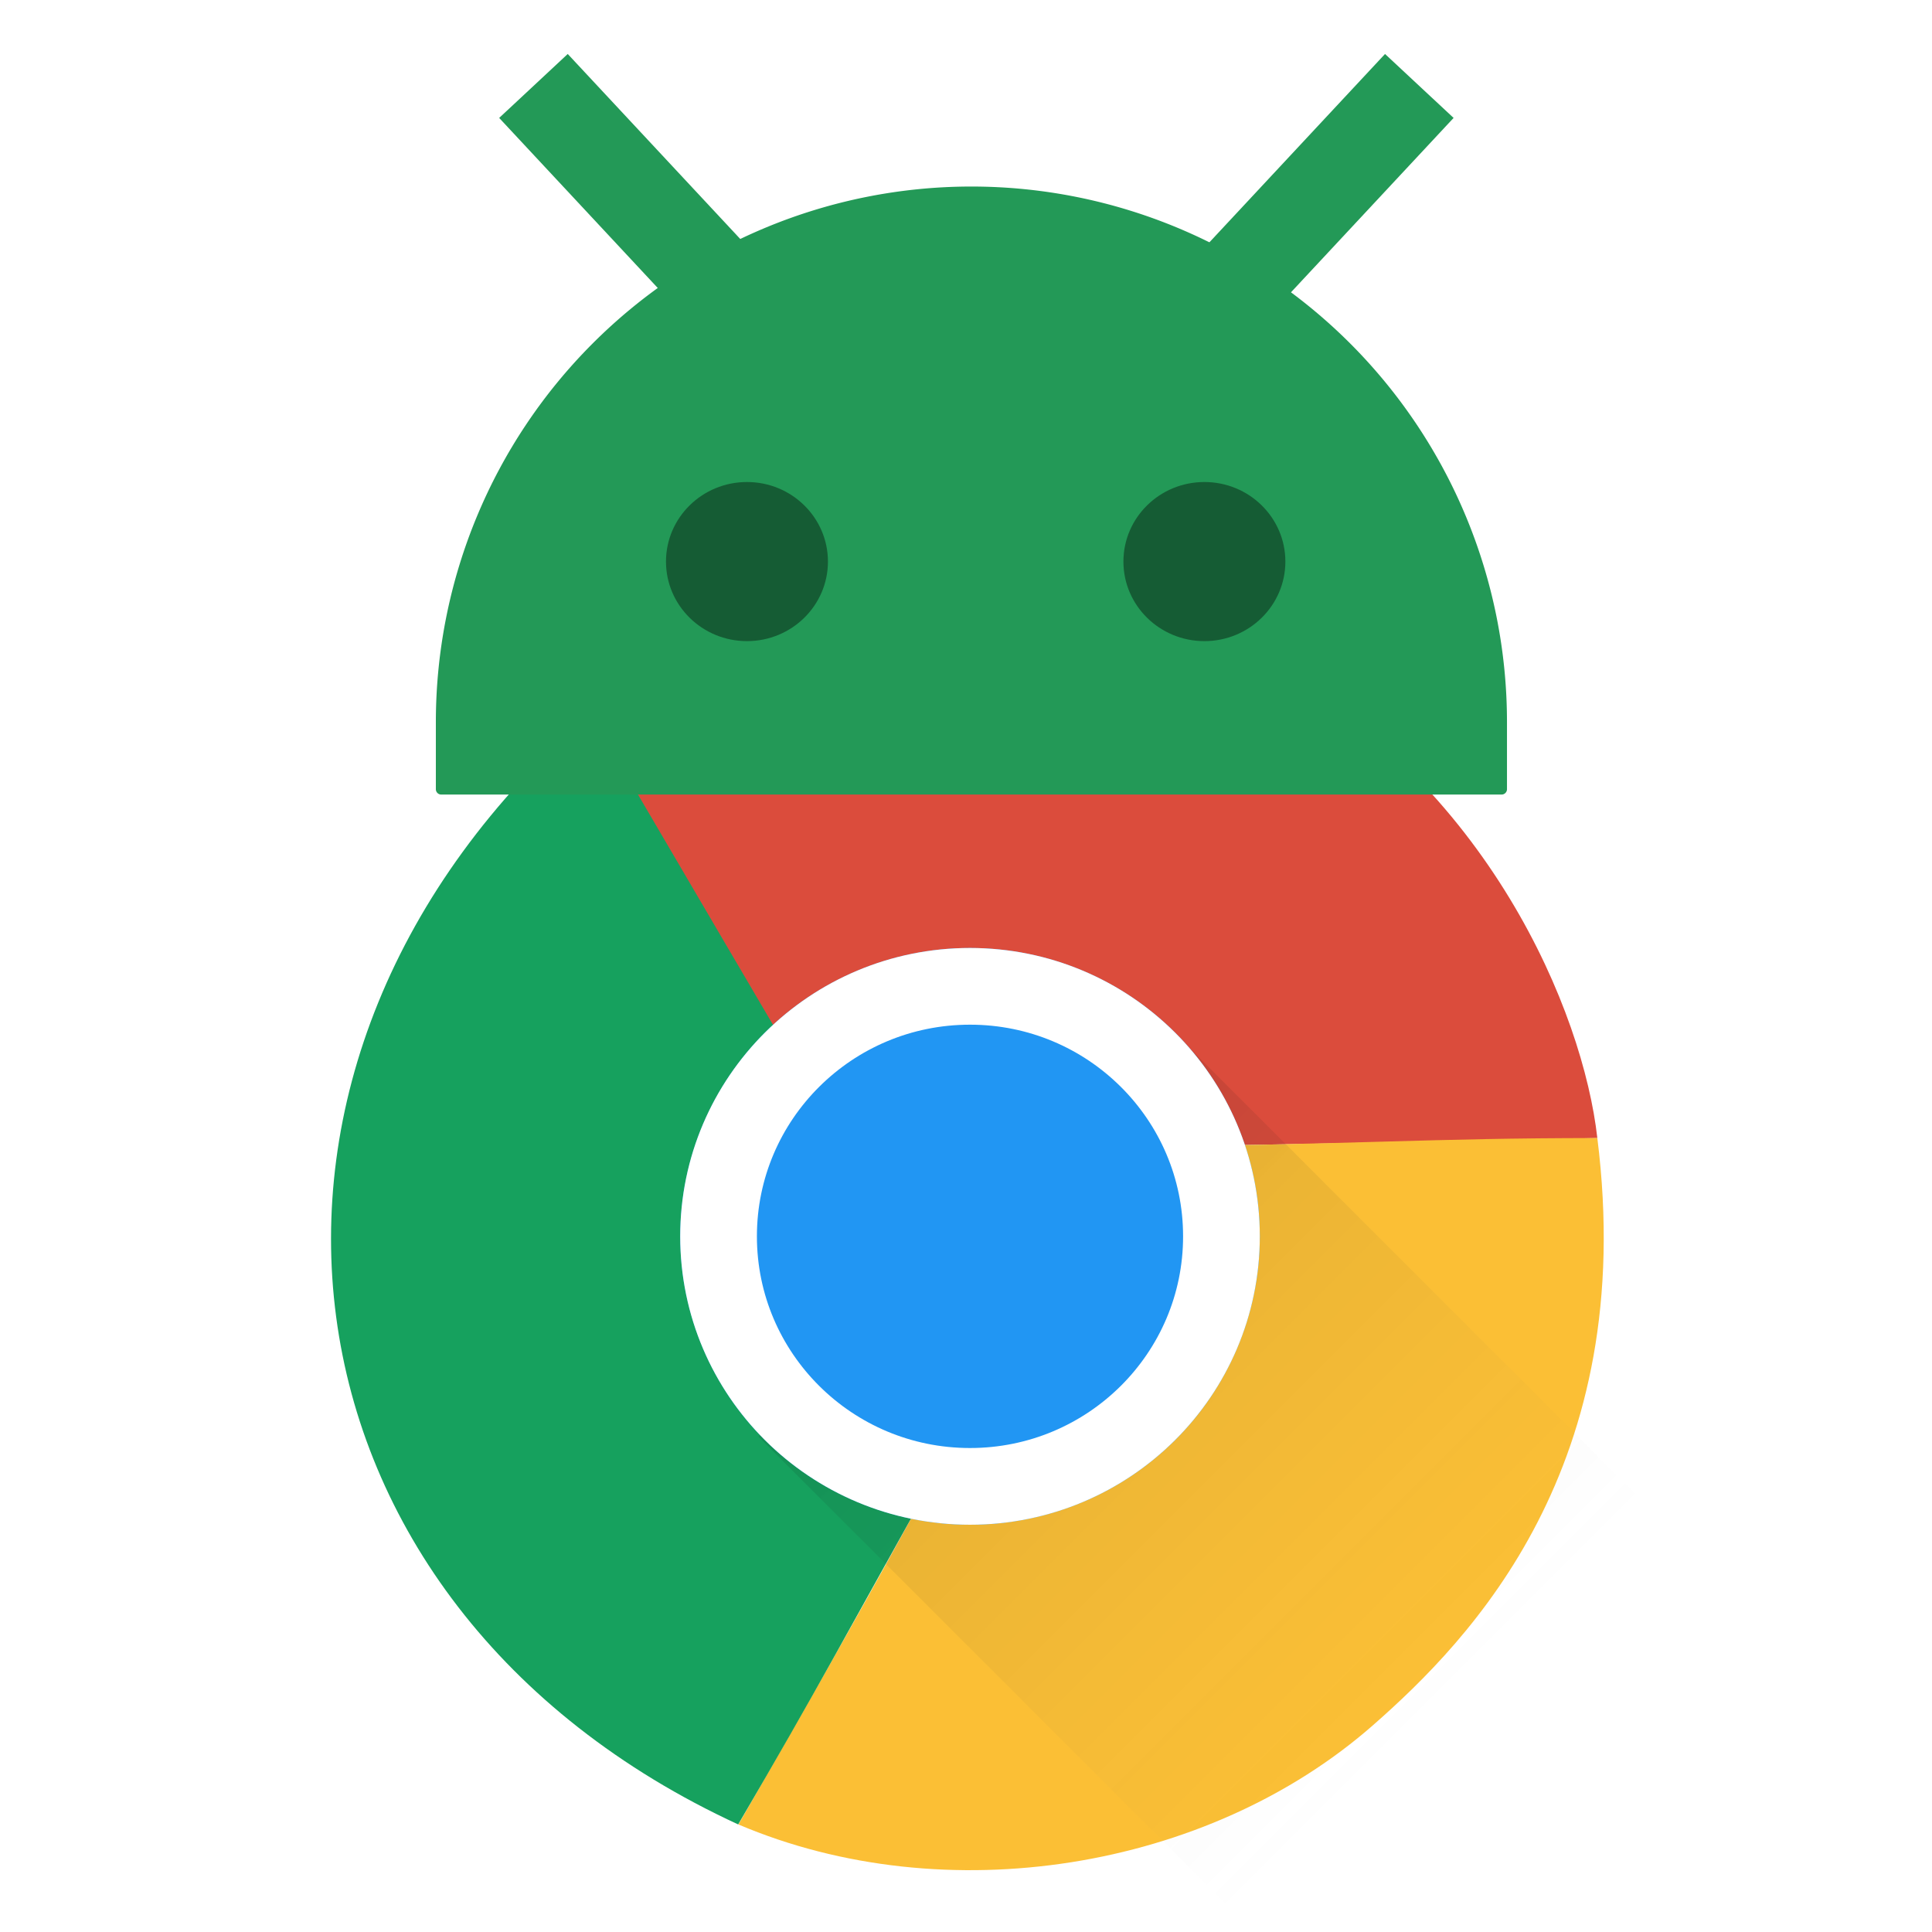 <svg xmlns="http://www.w3.org/2000/svg" xmlns:xlink="http://www.w3.org/1999/xlink" viewBox="984 -672 680 680"><defs><style>.a{clip-path:url(#g);}.b{fill:#fff;}.c{fill:#db4c3c;}.d{fill:#fbbf35;}.e{fill:#16a15e;}.f{fill:url(#c);}.g{fill:#2196f3;stroke:#fff;stroke-width:27px;}.h{fill:#239957;}.i{opacity:0.4;}.j{stroke:none;}.k{fill:none;}.l{filter:url(#d);}.m{filter:url(#a);}</style><filter id="a" x="1088" y="-473" width="475" height="476" filterUnits="userSpaceOnUse"><feOffset dy="4" input="SourceAlpha"/><feGaussianBlur stdDeviation="5" result="b"/><feFlood flood-opacity="0.302"/><feComposite operator="in" in2="b"/><feComposite in="SourceGraphic"/></filter><linearGradient id="c" x1="0.5" x2="0.5" y2="1" gradientUnits="objectBoundingBox"><stop offset="0" stop-opacity="0.102"/><stop offset="1" stop-color="gray" stop-opacity="0"/></linearGradient><filter id="d" x="1122.407" y="-621.345" width="407" height="244" filterUnits="userSpaceOnUse"><feOffset dy="4" input="SourceAlpha"/><feGaussianBlur stdDeviation="5" result="e"/><feFlood flood-opacity="0.302"/><feComposite operator="in" in2="e"/><feComposite in="SourceGraphic"/></filter><clipPath id="g"><rect x="984" y="-672" width="680" height="680"/></clipPath></defs><g id="f" class="a"><rect class="b" x="984" y="-672" width="680" height="680"/><g transform="translate(659.407 -107.345)"><g class="m" transform="matrix(1, 0, 0, 1, -659.41, 107.35)"><ellipse class="b" cx="222.5" cy="223" rx="222.5" ry="223" transform="translate(1103 -462)"/></g><path class="c" d="M-3.449,198.426c45.759-25.905,102.3-57.093,155.333-86.5,65.589,85.218,36.721,200.8,14.165,237.381C121.951,427.273,41.035,459.286-3.475,463.466-3.96,330.838-3.7,299.037-3.449,198.426Z" transform="translate(423.344 -159.485) rotate(-91)"/><path class="d" d="M2.657,199.814c84.531-31.774,105.373-41.758,161.19-62.074,53.095,103.481,18.669,180.768-3.54,221.254C123.044,426.923,41.276,472.359-37.59,468.163-16.105,344.454-14.614,330.715,2.657,199.814Z" transform="translate(779.944 -349.572) rotate(20)"/><path class="e" d="M-9.371,212.64C77.2,145.374,85.084,138.557,131.134,104.27c123.913,136.525,72.1,322.57-104.924,380.012C26.211,484.283,6.072,326.745-9.371,212.64Z" transform="matrix(-0.921, 0.391, -0.391, -0.921, 745.952, 122.243)"/><rect class="f" width="204" height="236" transform="translate(591.551 -59.012) rotate(-45)"/><g class="g" transform="translate(564 -231)"><ellipse class="j" cx="102" cy="101.5" rx="102" ry="101.5"/><ellipse class="k" cx="102" cy="101.5" rx="88.5" ry="88"/></g><g transform="translate(-2057 -1033)"><g class="l" transform="matrix(1, 0, 0, 1, 1397.59, 1140.35)"><path class="h" d="M188.5,0h0A188.5,188.5,0,0,1,377,188.5v23.615A1.885,1.885,0,0,1,375.115,214H1.885A1.885,1.885,0,0,1,0,212.115V188.5A188.5,188.5,0,0,1,188.5,0Z" transform="translate(1137.41 -610.35)"/></g><ellipse class="i" cx="28.5" cy="28" rx="28.5" ry="28" transform="translate(2616 638)"/><ellipse class="i" cx="28.5" cy="28" rx="28.5" ry="28" transform="translate(2777 638)"/><rect class="h" width="33" height="95" transform="translate(2869.075 487.345) rotate(43)"/><rect class="h" width="33" height="95" transform="translate(2557.285 509.851) rotate(-43)"/></g></g></g></svg>